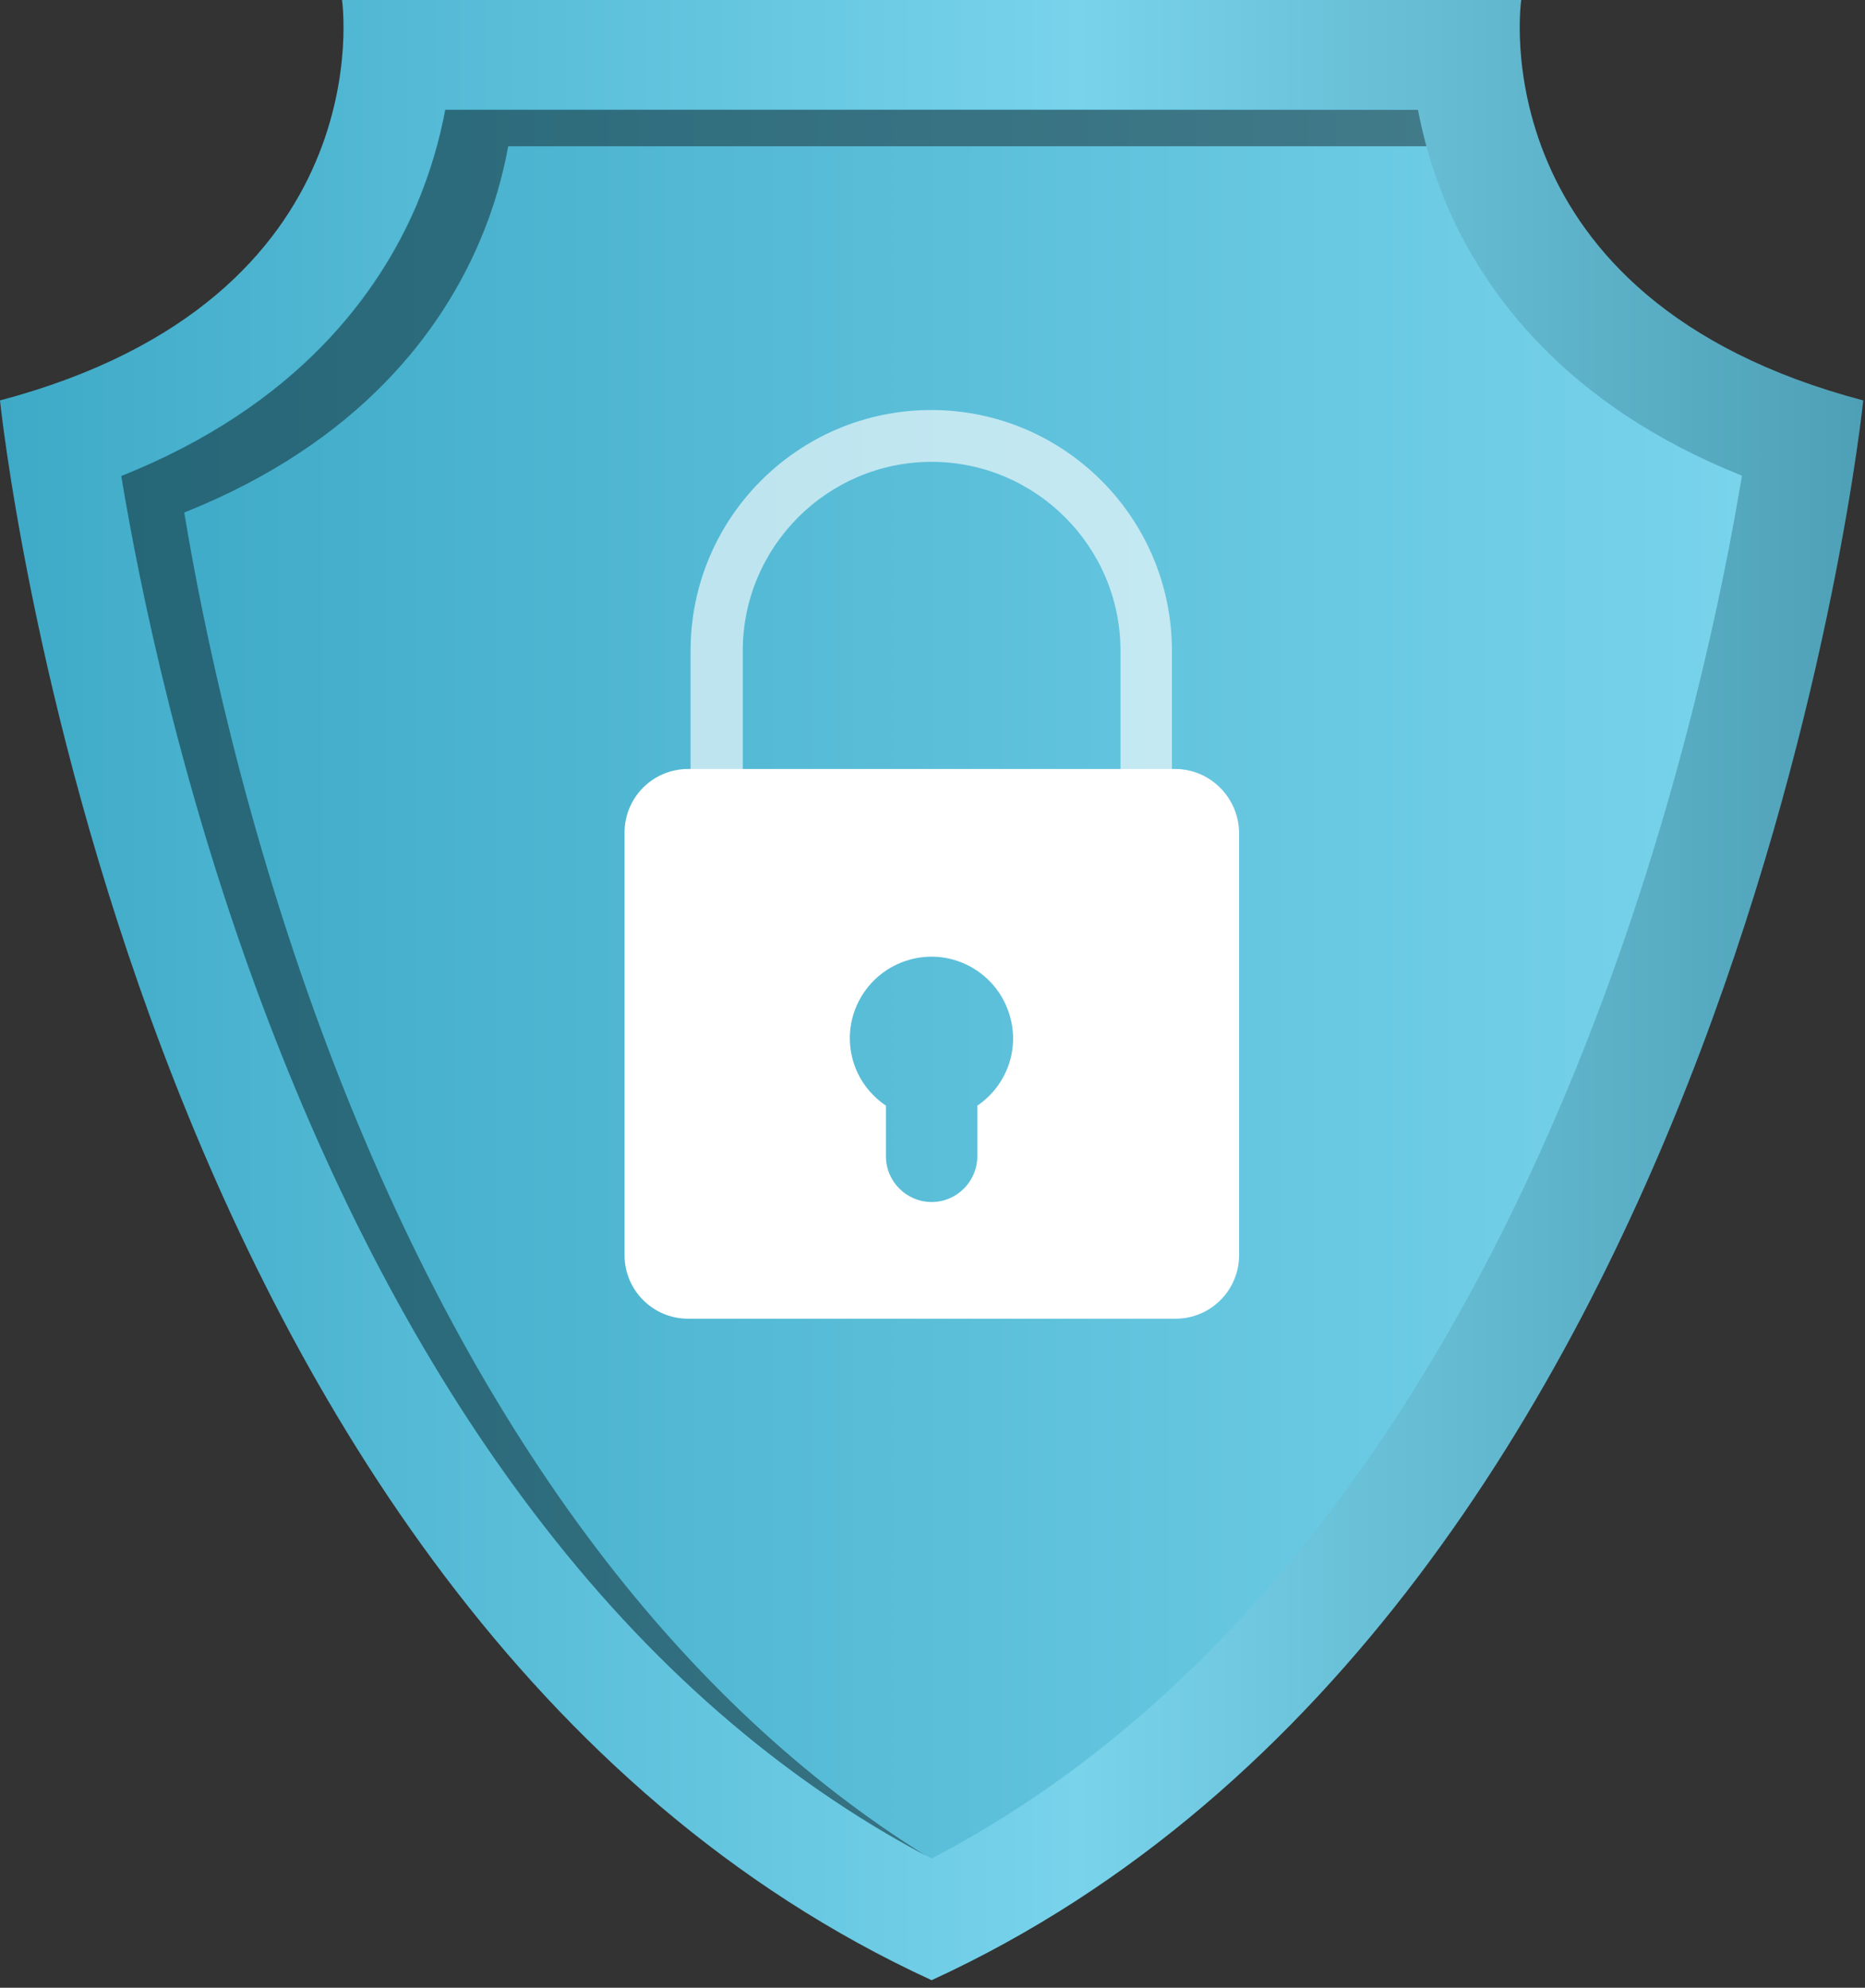 <svg width="167" height="178" viewBox="0 0 167 178" fill="none" xmlns="http://www.w3.org/2000/svg">
<rect x="0" y="0" width="167" height="178" fill="#333333" stroke="none"/>
<path d="M136.217 0H83.421H30.626C30.626 0 34.544 26.712 0 35.857C0 35.857 11.068 144.079 83.421 177.323C155.775 144.079 166.843 35.857 166.843 35.857C132.299 26.746 136.217 0 136.217 0Z" fill="url(#paint0_linear_109_2106)"/>
<path d="M83.422 166.426C70.12 159.482 58.159 149.099 47.813 135.486C38.463 123.178 30.42 108.258 23.89 91.103C16.259 71.061 12.478 52.6 10.828 42.596C26.605 36.304 33.892 26.231 37.26 18.359C38.566 15.334 39.357 12.411 39.838 9.799H126.972C127.453 12.411 128.278 15.334 129.55 18.359C132.918 26.231 140.205 36.304 155.982 42.596C154.332 52.565 150.551 71.061 142.921 91.103C136.39 108.258 128.347 123.213 118.998 135.486C108.686 149.099 96.724 159.482 83.422 166.426Z" fill="url(#paint1_linear_109_2106)"/>
<g opacity="0.4">
<path d="M53.483 138.752C44.134 126.444 36.09 111.524 29.56 94.369C21.929 74.327 18.148 55.866 16.498 45.896C32.275 39.605 39.562 29.532 42.931 21.659C44.237 18.634 45.027 15.712 45.508 13.099H127.727C127.418 11.964 127.177 10.899 126.971 9.833H39.871C39.39 12.446 38.565 15.368 37.294 18.393C33.925 26.266 26.638 36.339 10.861 42.63C12.511 52.6 16.292 71.095 23.923 91.138C30.453 108.292 38.497 123.247 47.846 135.52C58.02 148.928 69.81 159.207 82.871 166.151C72.01 159.379 62.179 150.2 53.483 138.752Z" fill="black"/>
</g>
<g opacity="0.62">
<path d="M104.973 79.828H61.836V58.273C61.836 46.378 71.495 36.717 83.387 36.717C95.28 36.717 104.939 46.378 104.939 58.273V79.828H104.973ZM66.511 75.187H100.333V58.273C100.333 48.956 92.737 41.358 83.422 41.358C74.107 41.358 66.511 48.956 66.511 58.273V75.187Z" fill="white"/>
</g>
<path d="M105.214 68.86H61.63C58.467 68.86 55.924 71.404 55.924 74.567V112.383C55.924 115.546 58.467 118.09 61.63 118.09H105.248C108.41 118.09 110.954 115.546 110.954 112.383V74.567C110.919 71.438 108.376 68.86 105.214 68.86ZM87.512 99.01V103.548C87.512 105.782 85.69 107.639 83.422 107.639C81.187 107.639 79.331 105.817 79.331 103.548V99.01C77.956 98.081 76.856 96.672 76.375 94.953C75.275 91.068 77.544 87.046 81.428 85.946C85.312 84.846 89.334 87.115 90.433 90.999C91.327 94.094 90.055 97.291 87.512 99.01Z" fill="white"/>
<defs>
<linearGradient id="paint0_linear_109_2106" x1="-0.056" y1="88.662" x2="166.886" y2="88.662" gradientUnits="userSpaceOnUse">
<stop offset="1e-08" stop-color="#3EAAC7"/>
<stop offset="0.579" stop-color="#78D3EB"/>
<stop offset="1" stop-color="#4EA0B6"/>
</linearGradient>
<linearGradient id="paint1_linear_109_2106" x1="10.78" y1="88.113" x2="156.019" y2="88.113" gradientUnits="userSpaceOnUse">
<stop offset="1e-08" stop-color="#3EAAC7"/>
<stop offset="1" stop-color="#78D3EB"/>
</linearGradient>
</defs>
</svg>
